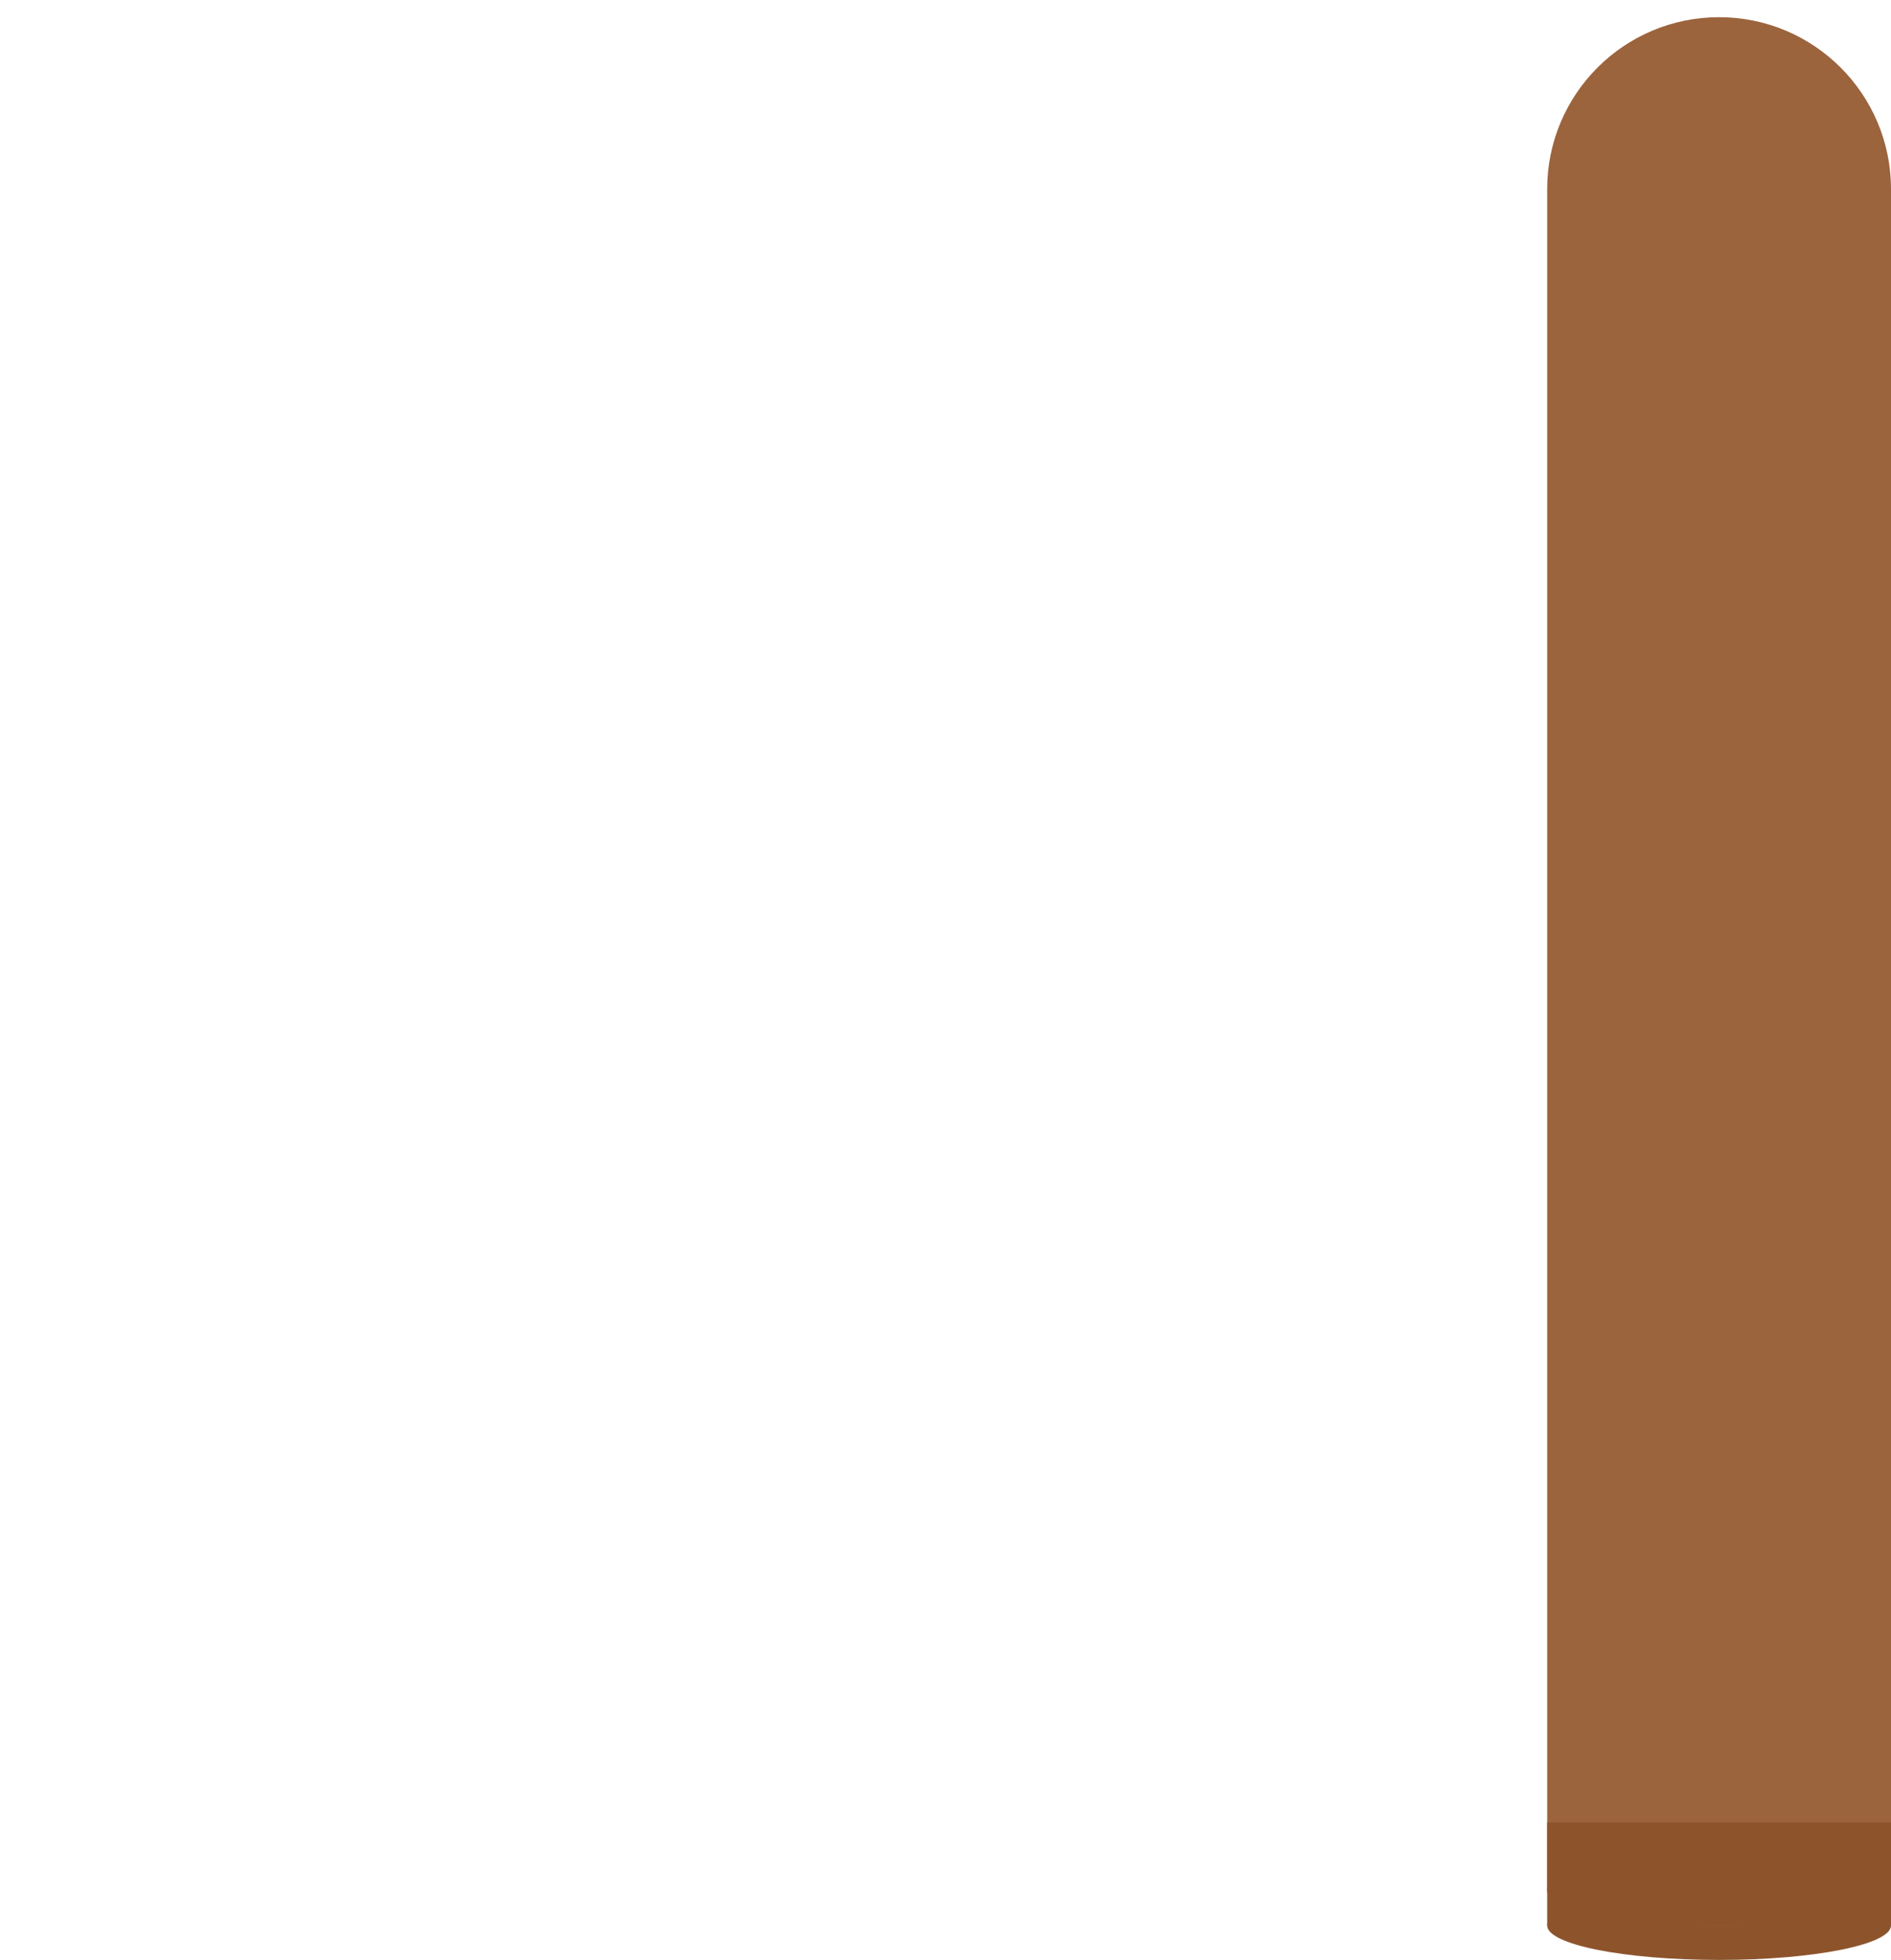 <svg width="55" height="57" viewBox="0 0 55 57" fill="none" xmlns="http://www.w3.org/2000/svg">
<path d="M45 5.5C45 2.739 47.239 0.5 50 0.5C52.761 0.5 55 2.739 55 5.5H45ZM45 55V5.5H55V55H45Z" fill="#9B643D"/>
<ellipse rx="5" ry="1" transform="matrix(-1 0 0 1 50 56)" fill="#8D542C"/>
<ellipse rx="5" ry="1" transform="matrix(-1 0 0 1 50 55)" fill="#9B643D"/>
<rect width="10" height="3" transform="matrix(-1 0 0 1 55 53)" fill="#8D542C"/>
</svg>

